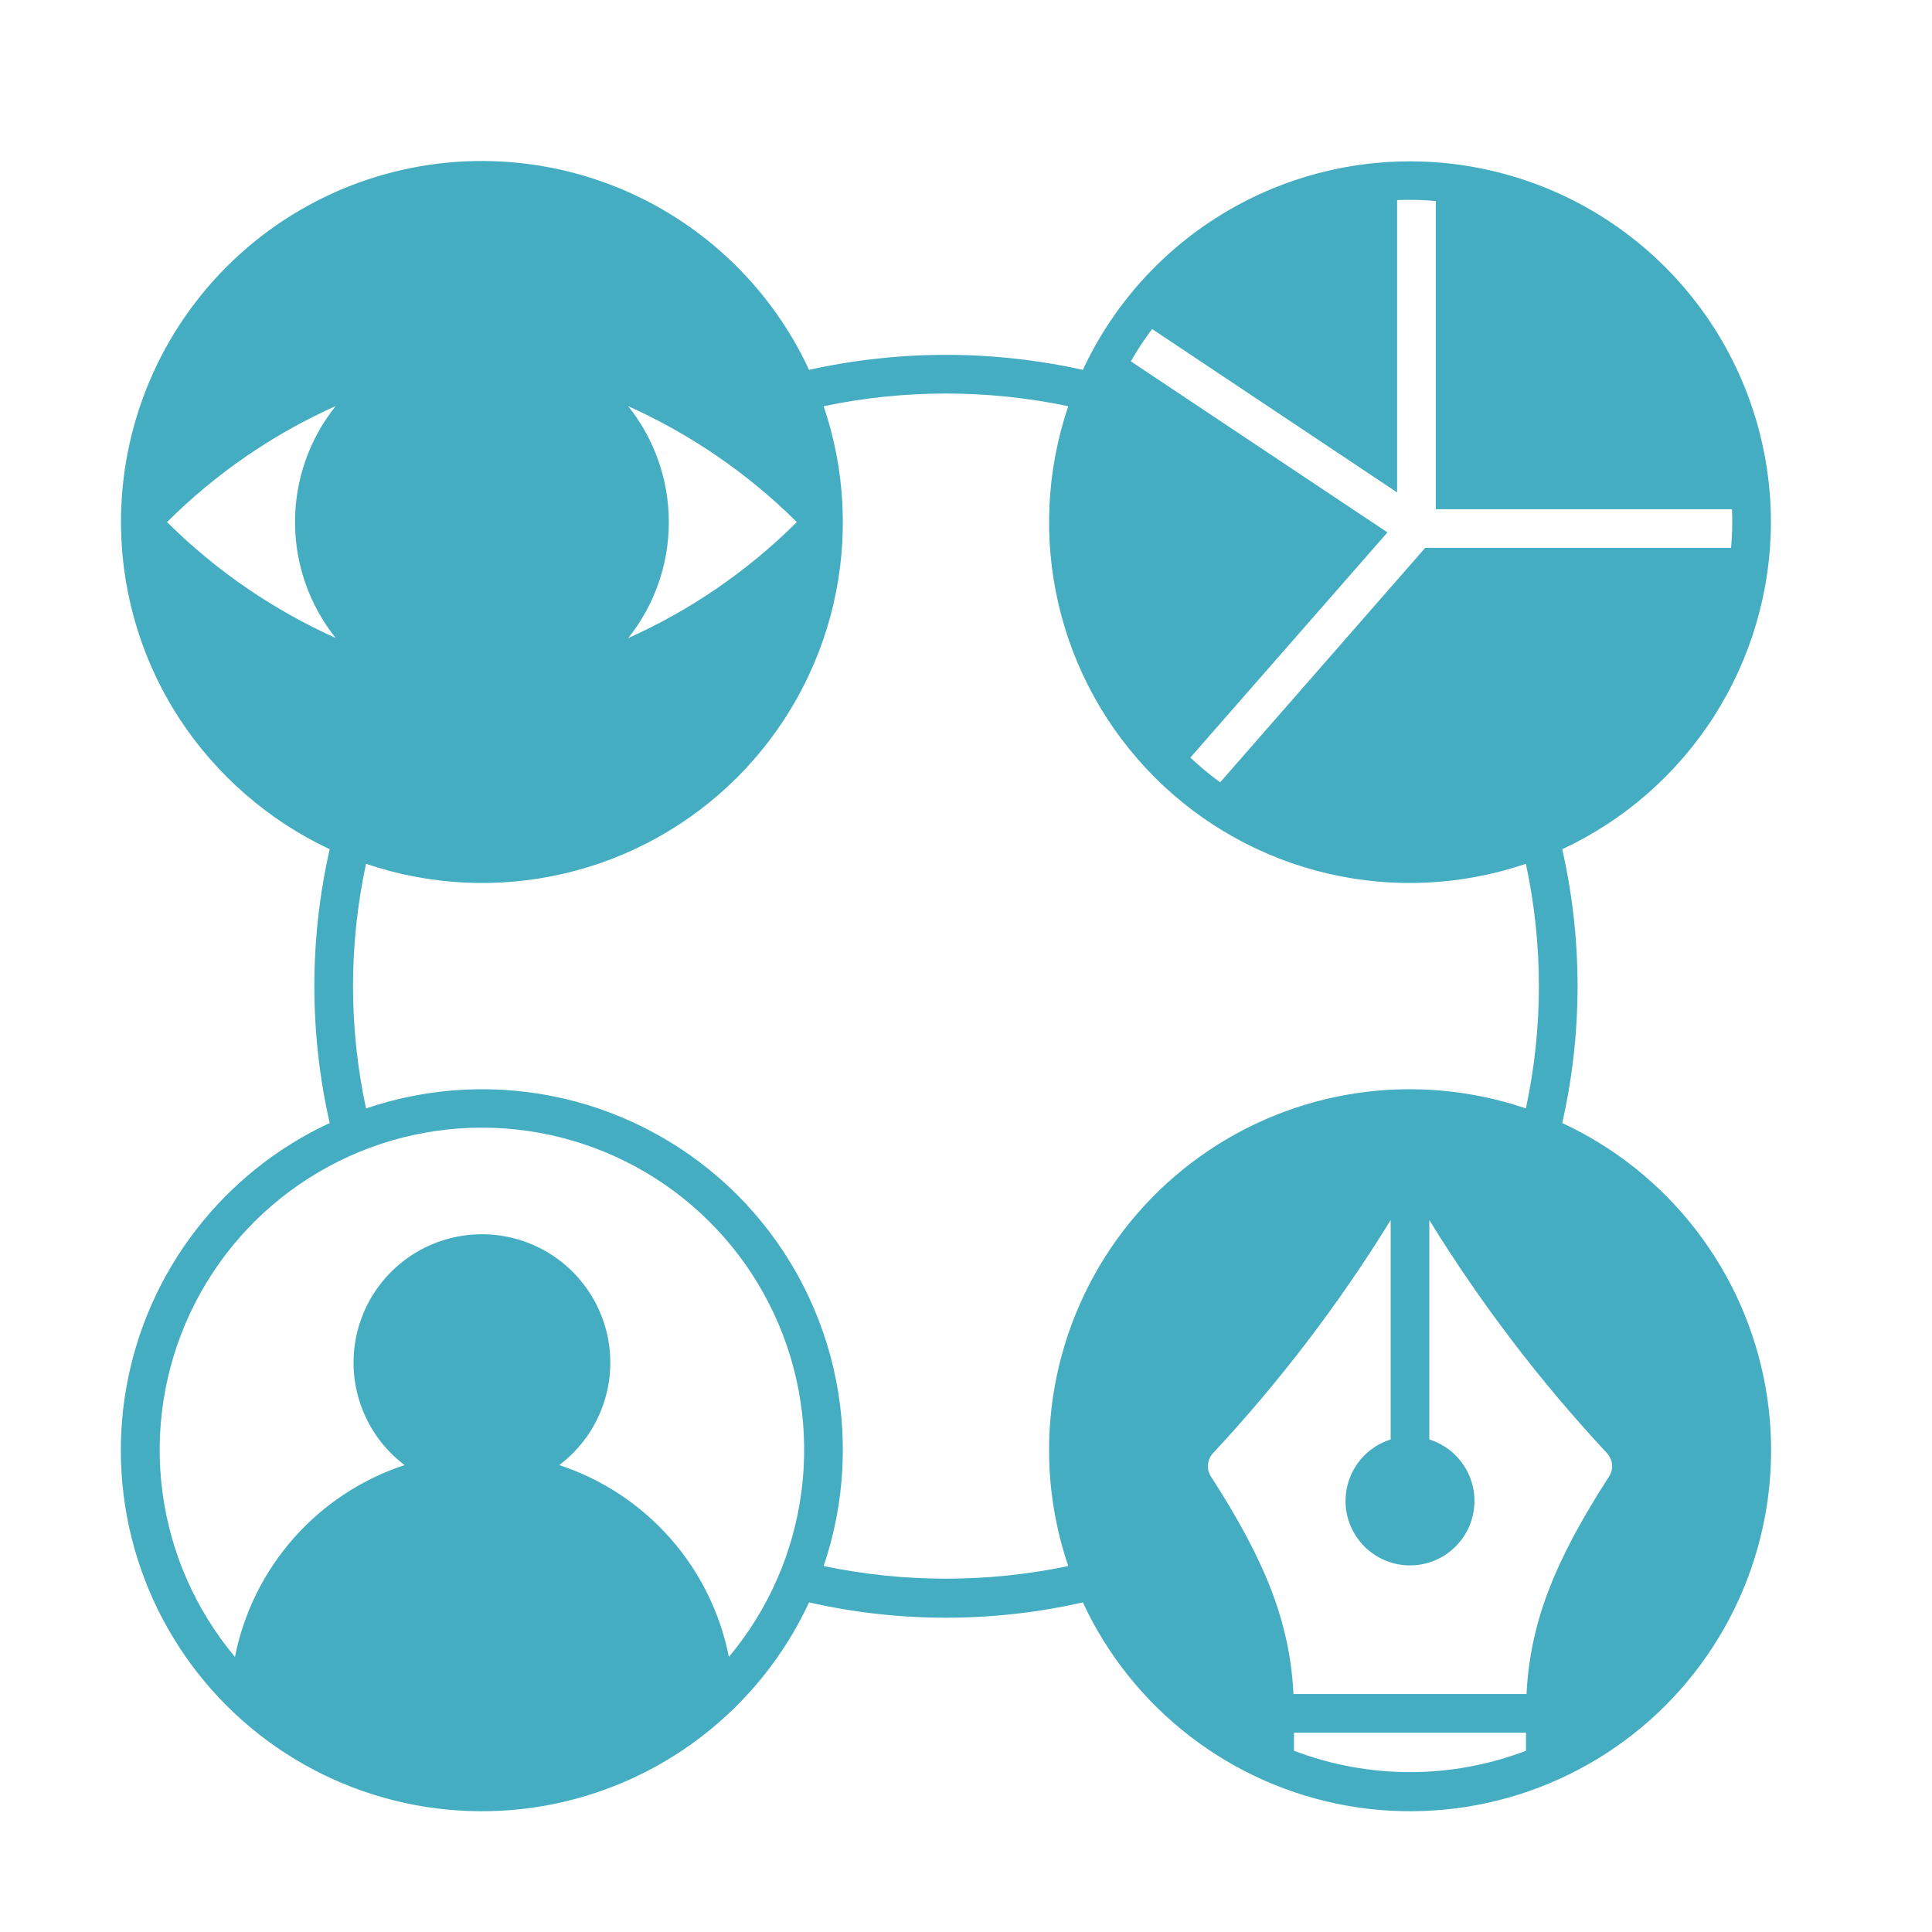 <svg width="48" height="48" viewBox="0 0 48 48" fill="none" xmlns="http://www.w3.org/2000/svg">
<path d="M43.998 12.971C43.997 10.93 43.3 8.951 42.021 7.36C40.743 5.769 38.961 4.662 36.968 4.221C34.975 3.78 32.892 4.032 31.062 4.935C29.232 5.839 27.765 7.339 26.903 9.189C24.663 8.692 22.341 8.692 20.101 9.189C19.583 8.073 18.84 7.075 17.92 6.259C17 5.442 15.921 4.824 14.751 4.442C13.582 4.061 12.346 3.924 11.121 4.04C9.896 4.157 8.708 4.524 7.632 5.12C6.555 5.715 5.612 6.526 4.863 7.502C4.113 8.477 3.572 9.597 3.273 10.791C2.975 11.984 2.926 13.227 3.128 14.44C3.331 15.654 3.781 16.813 4.451 17.845C5.372 19.255 6.667 20.382 8.191 21.099C7.683 23.338 7.683 25.662 8.191 27.901C6.883 28.509 5.74 29.423 4.861 30.567C3.981 31.71 3.391 33.049 3.139 34.469C2.888 35.89 2.983 37.35 3.416 38.726C3.849 40.102 4.608 41.354 5.628 42.374C6.648 43.394 7.9 44.153 9.276 44.586C10.652 45.019 12.112 45.114 13.532 44.863C14.953 44.611 16.292 44.02 17.435 43.141C18.579 42.261 19.493 41.119 20.101 39.811C22.34 40.319 24.664 40.319 26.903 39.811C27.511 41.119 28.425 42.261 29.569 43.141C30.713 44.02 32.051 44.611 33.472 44.863C34.892 45.114 36.353 45.019 37.729 44.586C39.105 44.153 40.356 43.394 41.376 42.374C42.396 41.354 43.155 40.102 43.588 38.726C44.022 37.35 44.117 35.89 43.865 34.469C43.614 33.049 43.023 31.71 42.143 30.567C41.264 29.423 40.121 28.509 38.813 27.901C39.321 25.662 39.321 23.338 38.813 21.099C40.361 20.377 41.67 19.229 42.589 17.789C43.507 16.35 43.996 14.678 43.998 12.971ZM15.608 10.092C17.166 10.792 18.585 11.767 19.797 12.971C18.587 14.177 17.168 15.154 15.608 15.853C16.261 15.035 16.617 14.019 16.617 12.973C16.617 11.926 16.261 10.91 15.608 10.092ZM4.15 12.971C5.36 11.764 6.779 10.788 8.339 10.089C7.685 10.907 7.33 11.922 7.33 12.969C7.33 14.016 7.685 15.032 8.339 15.85C6.781 15.15 5.362 14.174 4.15 12.971ZM18.109 41.165C17.892 40.069 17.388 39.05 16.647 38.212C15.906 37.375 14.957 36.749 13.895 36.4C14.428 35.997 14.822 35.437 15.02 34.798C15.218 34.16 15.21 33.475 14.998 32.841C14.785 32.207 14.379 31.656 13.836 31.265C13.294 30.875 12.642 30.665 11.973 30.665C11.305 30.665 10.653 30.875 10.11 31.265C9.568 31.656 9.161 32.207 8.949 32.841C8.736 33.475 8.729 34.16 8.927 34.798C9.125 35.437 9.518 35.997 10.052 36.4C8.99 36.749 8.04 37.375 7.3 38.212C6.559 39.05 6.054 40.069 5.837 41.165C4.859 39.998 4.233 38.575 4.035 37.064C3.837 35.554 4.074 34.018 4.718 32.637C5.363 31.256 6.387 30.088 7.673 29.27C8.958 28.451 10.45 28.016 11.973 28.016C13.497 28.016 14.989 28.451 16.274 29.27C17.559 30.088 18.584 31.256 19.228 32.637C19.873 34.018 20.11 35.554 19.911 37.064C19.713 38.575 19.088 39.998 18.109 41.165ZM26.064 36.029C26.064 37.008 26.225 37.981 26.541 38.908C24.537 39.327 22.467 39.327 20.463 38.908C21.002 37.323 21.086 35.62 20.707 33.99C20.327 32.361 19.499 30.869 18.316 29.686C17.132 28.503 15.642 27.675 14.012 27.295C12.382 26.916 10.679 27 9.094 27.539C8.663 25.536 8.663 23.464 9.094 21.461C10.679 21.999 12.382 22.084 14.012 21.704C15.642 21.325 17.132 20.497 18.316 19.313C19.499 18.13 20.327 16.639 20.707 15.009C21.086 13.38 21.002 11.676 20.463 10.092C22.467 9.672 24.537 9.672 26.541 10.092C26.003 11.676 25.918 13.38 26.298 15.009C26.677 16.639 27.506 18.13 28.689 19.313C29.872 20.497 31.363 21.325 32.993 21.704C34.622 22.084 36.326 21.999 37.91 21.461C38.341 23.464 38.341 25.536 37.91 27.539C36.561 27.08 35.122 26.95 33.712 27.158C32.303 27.367 30.963 27.909 29.805 28.739C28.647 29.569 27.703 30.663 27.053 31.931C26.402 33.199 26.063 34.604 26.064 36.029ZM37.913 43.497C36.057 44.205 34.005 44.205 32.149 43.497V43.048H37.913V43.497ZM39.924 36.102C39.997 36.181 40.042 36.282 40.051 36.389C40.059 36.495 40.032 36.602 39.972 36.691C38.595 38.824 38.016 40.339 37.926 42.088H32.136C32.046 40.339 31.467 38.824 30.09 36.691C30.03 36.602 30.003 36.495 30.012 36.389C30.02 36.282 30.065 36.181 30.138 36.102C31.797 34.323 33.275 32.384 34.551 30.312V35.763C34.186 35.878 33.874 36.119 33.672 36.444C33.47 36.769 33.39 37.155 33.448 37.533C33.506 37.911 33.698 38.256 33.988 38.505C34.279 38.755 34.648 38.892 35.031 38.892C35.414 38.892 35.783 38.755 36.074 38.505C36.364 38.256 36.556 37.911 36.614 37.533C36.672 37.155 36.593 36.769 36.39 36.444C36.188 36.119 35.876 35.878 35.511 35.763V30.312C36.787 32.384 38.265 34.323 39.924 36.102ZM35.409 13.611L30.314 19.437C30.054 19.248 29.807 19.042 29.574 18.822L34.471 13.227L28.095 8.977C28.254 8.699 28.431 8.431 28.623 8.174L34.711 12.234V4.971C35.031 4.958 35.352 4.965 35.672 4.994V12.651H43.031C43.044 12.971 43.037 13.292 43.008 13.611H35.409Z" fill="#44ADC1"/>
</svg>
